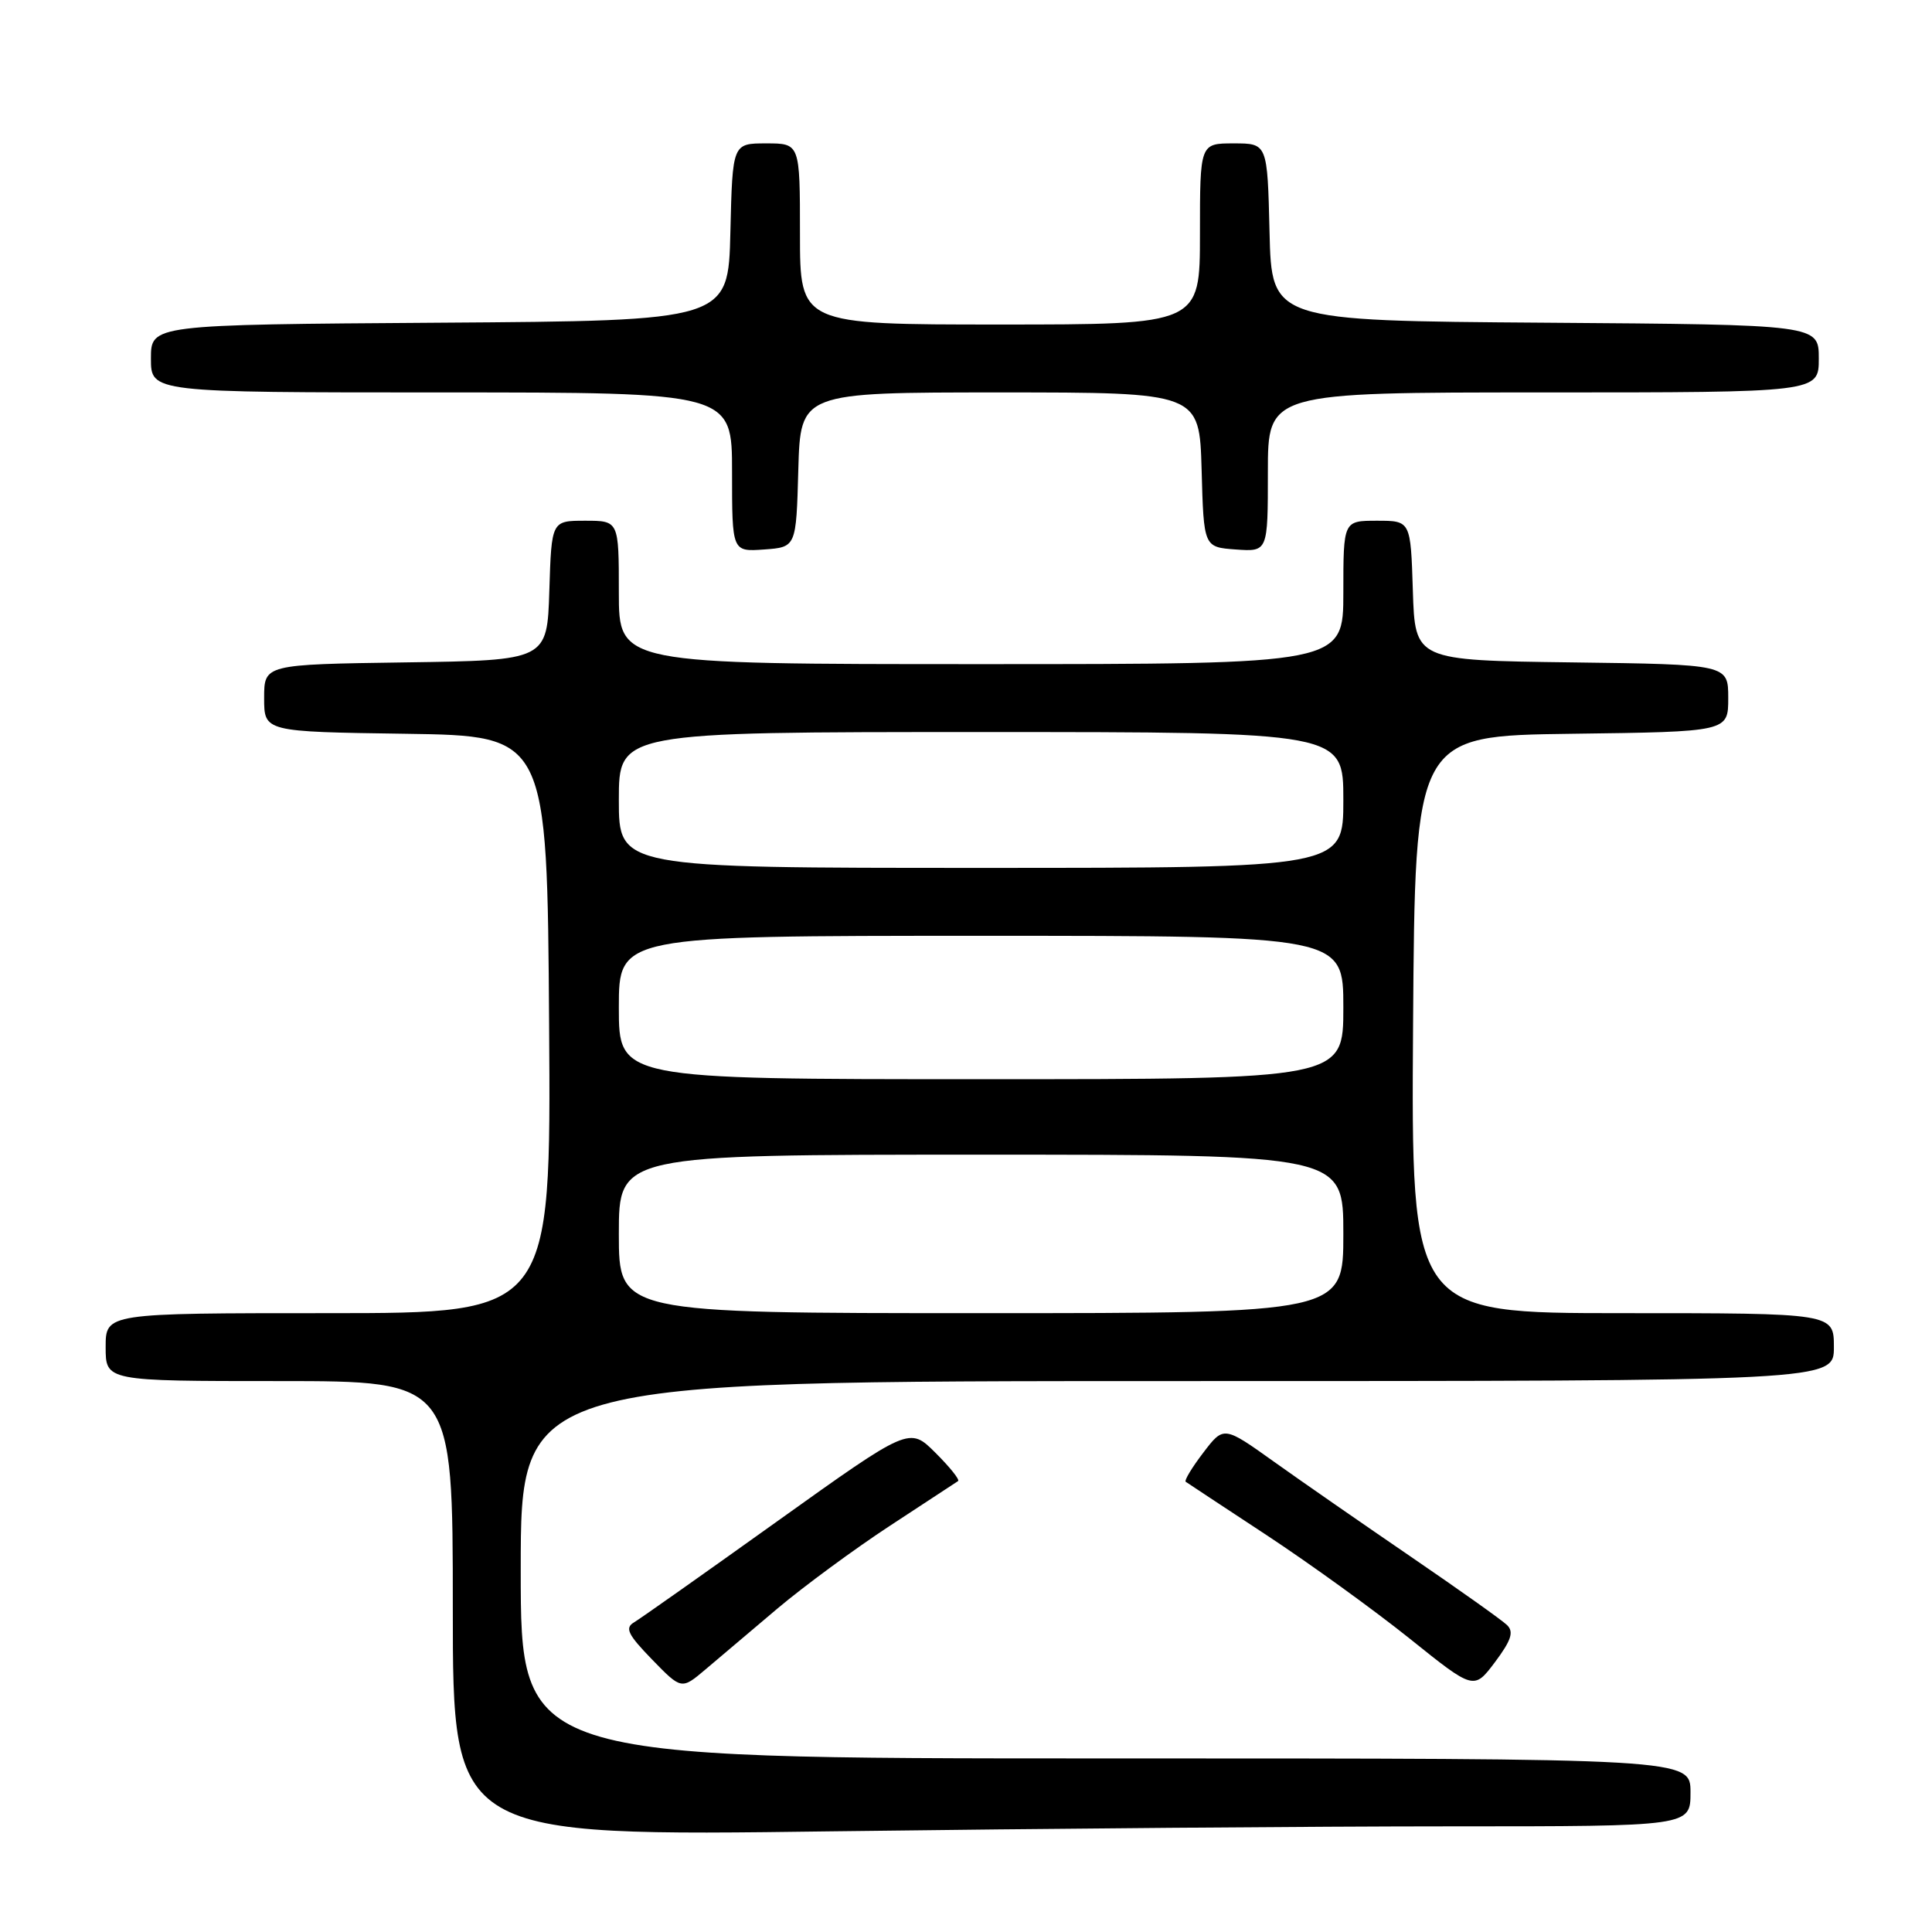 <?xml version="1.0" encoding="UTF-8" standalone="no"?>
<!DOCTYPE svg PUBLIC "-//W3C//DTD SVG 1.1//EN" "http://www.w3.org/Graphics/SVG/1.1/DTD/svg11.dtd" >
<svg xmlns="http://www.w3.org/2000/svg" xmlns:xlink="http://www.w3.org/1999/xlink" version="1.1" viewBox="0 0 256 256">
 <g >
 <path fill="currentColor"
d=" M 192.25 242.00 C 224.00 242.00 224.00 242.00 224.00 237.50 C 224.00 233.00 224.00 233.00 146.50 233.00 C 69.00 233.00 69.00 233.00 69.00 208.00 C 69.00 183.00 69.00 183.00 156.00 183.00 C 243.00 183.00 243.00 183.00 243.00 178.50 C 243.00 174.00 243.00 174.00 214.99 174.00 C 186.98 174.00 186.98 174.00 187.24 135.75 C 187.50 97.50 187.50 97.50 208.25 97.23 C 229.00 96.96 229.00 96.96 229.00 92.50 C 229.00 88.04 229.00 88.04 208.25 87.77 C 187.50 87.50 187.50 87.50 187.21 78.25 C 186.92 69.00 186.92 69.00 182.46 69.00 C 178.00 69.00 178.00 69.00 178.00 78.50 C 178.00 88.00 178.00 88.00 130.00 88.00 C 82.00 88.00 82.00 88.00 82.00 78.50 C 82.00 69.00 82.00 69.00 77.54 69.00 C 73.08 69.00 73.08 69.00 72.79 78.25 C 72.50 87.50 72.50 87.50 53.75 87.77 C 35.00 88.04 35.00 88.04 35.00 92.50 C 35.00 96.96 35.00 96.96 53.75 97.23 C 72.50 97.50 72.50 97.50 72.76 135.75 C 73.02 174.00 73.02 174.00 43.51 174.00 C 14.00 174.00 14.00 174.00 14.00 178.50 C 14.00 183.00 14.00 183.00 37.00 183.00 C 60.00 183.00 60.00 183.00 60.00 213.16 C 60.00 243.33 60.00 243.33 110.25 242.66 C 137.89 242.30 174.79 242.00 192.25 242.00 Z  M 103.05 213.11 C 106.57 210.15 113.28 205.21 117.97 202.14 C 122.66 199.07 126.70 196.42 126.95 196.25 C 127.20 196.07 125.85 194.39 123.95 192.50 C 120.50 189.06 120.50 189.06 103.00 201.57 C 93.38 208.45 84.83 214.49 84.00 214.98 C 82.77 215.72 83.20 216.59 86.40 219.89 C 90.30 223.90 90.30 223.90 93.49 221.20 C 95.24 219.71 99.54 216.07 103.05 213.11 Z  M 199.69 215.33 C 199.04 214.69 193.32 210.63 187.00 206.31 C 180.68 201.99 172.50 196.32 168.83 193.70 C 162.15 188.93 162.15 188.93 159.44 192.49 C 157.94 194.45 156.90 196.18 157.11 196.34 C 157.32 196.49 162.18 199.70 167.90 203.46 C 173.62 207.23 182.12 213.38 186.80 217.13 C 195.30 223.95 195.30 223.95 198.10 220.23 C 200.25 217.35 200.62 216.23 199.69 215.33 Z  M 105.78 62.25 C 106.07 52.00 106.07 52.00 132.50 52.00 C 158.93 52.00 158.93 52.00 159.22 62.25 C 159.50 72.50 159.50 72.50 163.75 72.81 C 168.00 73.11 168.00 73.11 168.00 62.56 C 168.00 52.00 168.00 52.00 204.50 52.00 C 241.00 52.00 241.00 52.00 241.00 47.51 C 241.00 43.02 241.00 43.02 204.75 42.76 C 168.50 42.50 168.50 42.50 168.22 30.75 C 167.94 19.00 167.94 19.00 163.47 19.00 C 159.00 19.00 159.00 19.00 159.00 31.00 C 159.00 43.00 159.00 43.00 132.50 43.00 C 106.00 43.00 106.00 43.00 106.00 31.00 C 106.00 19.00 106.00 19.00 101.53 19.00 C 97.06 19.00 97.06 19.00 96.78 30.75 C 96.50 42.50 96.50 42.50 58.25 42.76 C 20.00 43.02 20.00 43.02 20.00 47.51 C 20.00 52.00 20.00 52.00 58.50 52.00 C 97.00 52.00 97.00 52.00 97.00 62.56 C 97.00 73.11 97.00 73.11 101.25 72.81 C 105.50 72.50 105.50 72.50 105.78 62.25 Z  M 82.00 163.50 C 82.00 153.00 82.00 153.00 130.00 153.00 C 178.00 153.00 178.00 153.00 178.00 163.50 C 178.00 174.00 178.00 174.00 130.00 174.00 C 82.00 174.00 82.00 174.00 82.00 163.50 Z  M 82.00 133.50 C 82.00 124.00 82.00 124.00 130.00 124.00 C 178.00 124.00 178.00 124.00 178.00 133.50 C 178.00 143.00 178.00 143.00 130.00 143.00 C 82.00 143.00 82.00 143.00 82.00 133.50 Z  M 82.00 106.00 C 82.00 97.00 82.00 97.00 130.00 97.00 C 178.00 97.00 178.00 97.00 178.00 106.00 C 178.00 115.00 178.00 115.00 130.00 115.00 C 82.00 115.00 82.00 115.00 82.00 106.00 Z "/>
</g>
</svg>